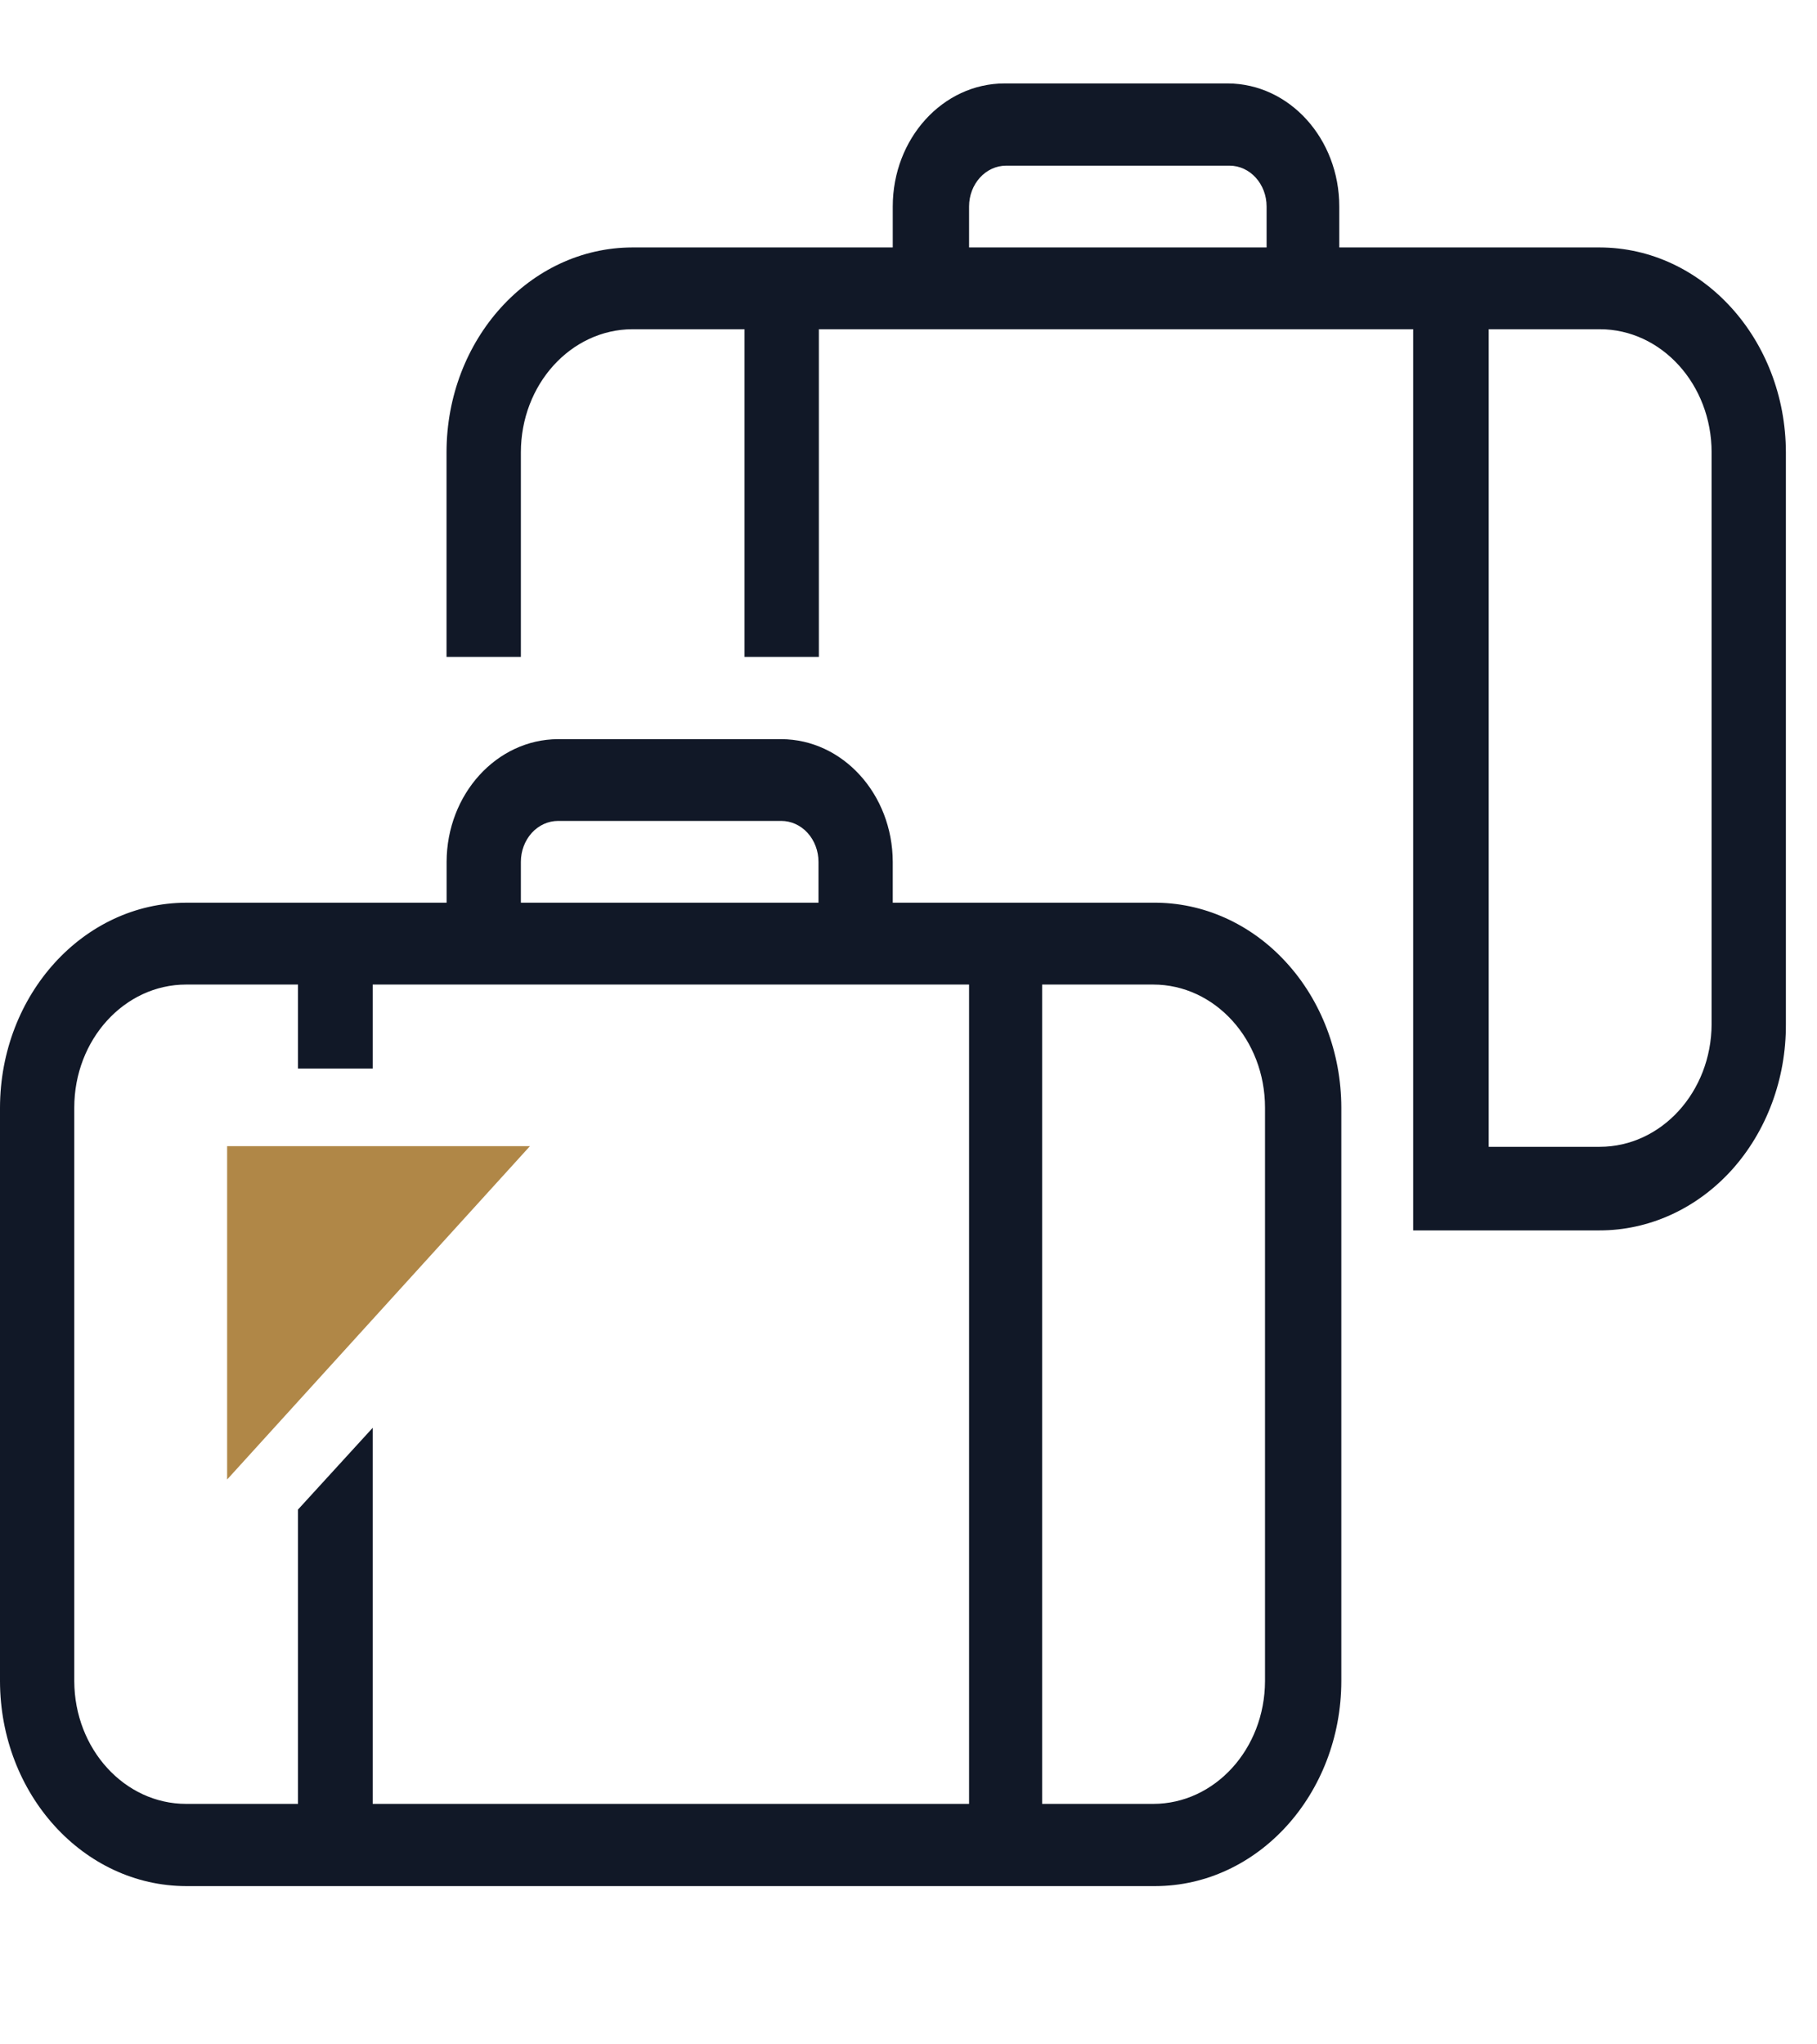 <svg width="24" height="27" viewBox="0 0 24 27" fill="none" xmlns="http://www.w3.org/2000/svg">
<path d="M3 15.137V19.54L7 15.137H3Z" fill="#B08747"/>
<path fill-rule="evenodd" clip-rule="evenodd" d="M11.792 11.922H15.232C15.888 11.916 16.52 12.198 16.986 12.707C17.453 13.215 17.716 13.907 17.717 14.629V22.203C17.714 23.697 16.615 24.907 15.259 24.91H2.459C1.102 24.907 0.003 23.697 0 22.203V14.629C0.003 13.136 1.102 11.926 2.459 11.922H5.899V11.382C5.902 10.489 6.559 9.765 7.371 9.762H10.32C11.132 9.765 11.789 10.489 11.792 11.382V11.922ZM7.024 11C6.932 11.102 6.88 11.239 6.88 11.382V11.922H10.811V11.382C10.811 11.239 10.759 11.102 10.667 11C10.575 10.899 10.45 10.842 10.32 10.842H7.371C7.241 10.842 7.116 10.899 7.024 11ZM4.923 23.824V18.857L3.936 19.937V23.824H2.459C1.645 23.824 0.984 23.099 0.981 22.203V14.629C0.981 13.731 1.643 13.003 2.459 13.003H3.936V14.112H4.923V13.003H12.8V23.824H4.923ZM15.232 23.824C16.046 23.824 16.706 23.099 16.709 22.203V14.629C16.709 13.731 16.048 13.003 15.232 13.003H13.765V23.824H15.232Z" fill="#111827"/>
<path fill-rule="evenodd" clip-rule="evenodd" d="M21.13 3.268H17.69V2.728C17.69 1.832 17.032 1.105 16.218 1.102H13.269C12.453 1.102 11.792 1.83 11.792 2.728V3.268H8.352C6.996 3.271 5.898 4.482 5.898 5.975V8.676H6.88V5.975C6.88 5.079 7.538 4.352 8.352 4.348H9.834V8.676H10.816V4.348H18.666V15.169V16.25H21.125C21.781 16.251 22.41 15.964 22.873 15.453C23.335 14.941 23.593 14.247 23.589 13.525V5.975C23.586 4.481 22.487 3.271 21.13 3.268ZM12.8 3.268V2.728C12.8 2.43 13.019 2.188 13.29 2.188H16.24C16.511 2.188 16.73 2.43 16.73 2.728V3.268H12.8ZM21.13 15.146C21.944 15.146 22.605 14.421 22.608 13.525V5.975C22.608 5.077 21.946 4.348 21.13 4.348H19.664V15.146H21.13Z" fill="#111827"/>
</svg>

